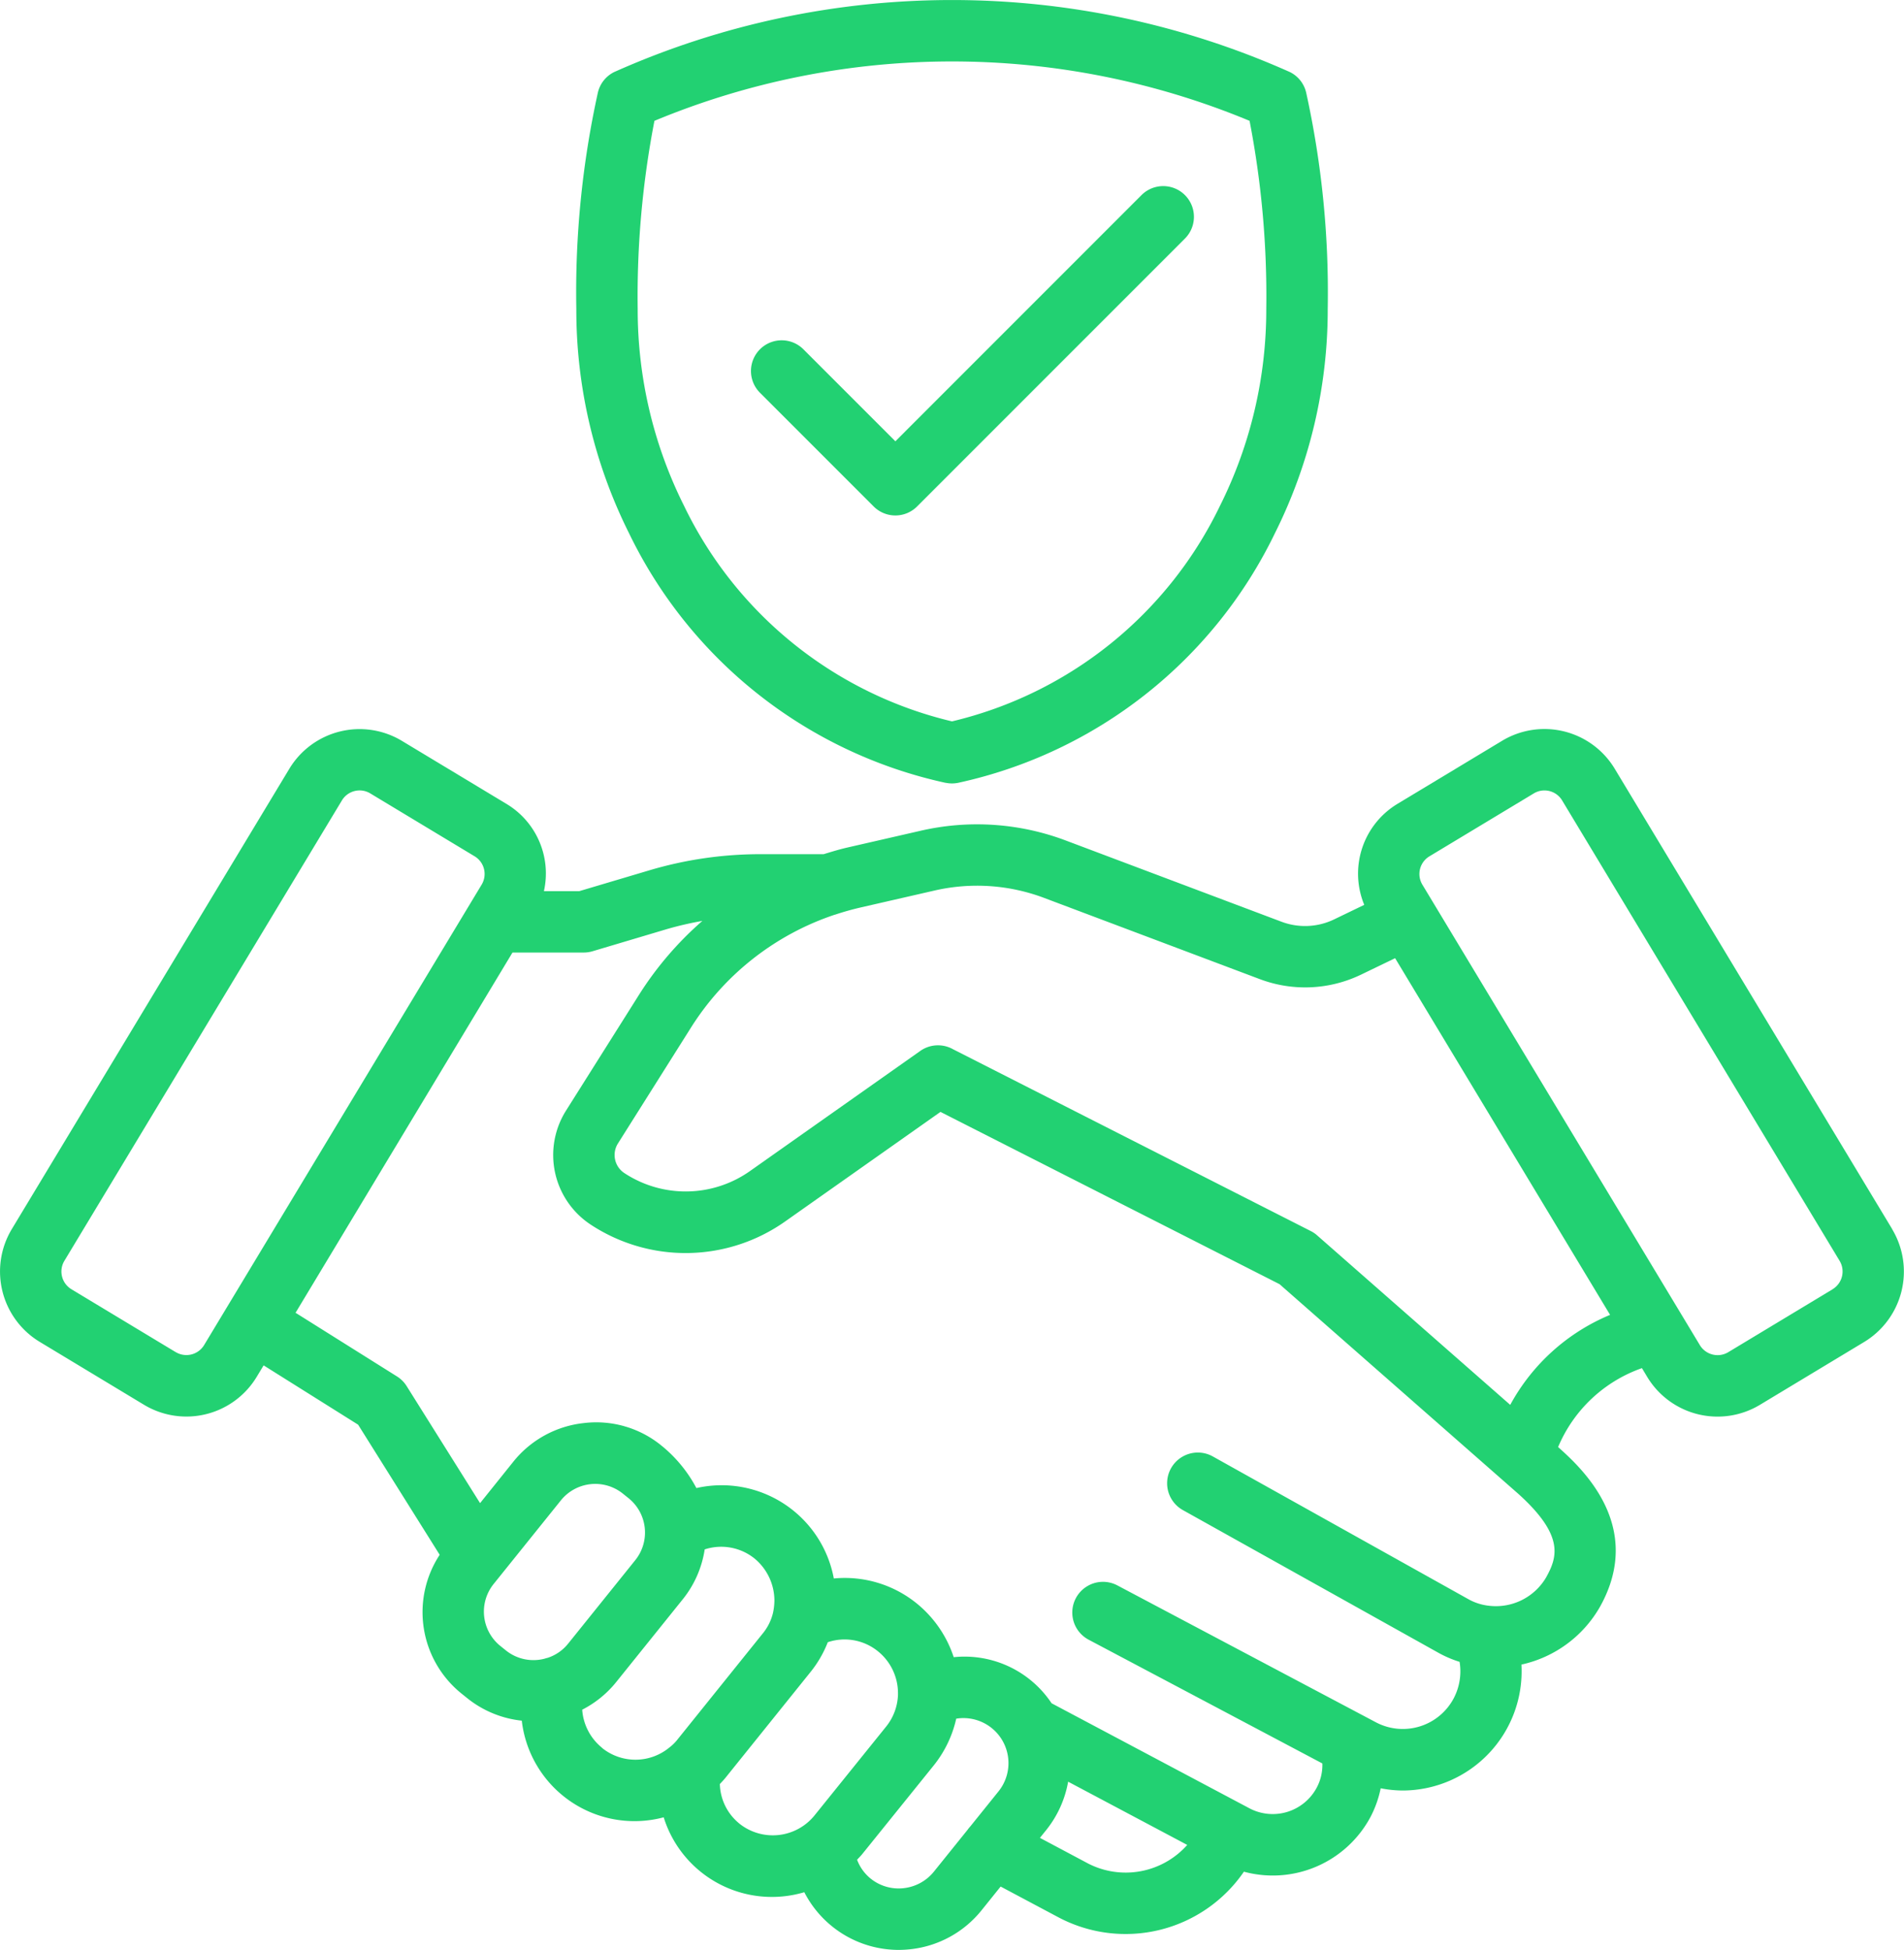 <svg xmlns="http://www.w3.org/2000/svg" width="97.662" height="100" viewBox="0 0 97.662 100">
  <g id="Group_545" data-name="Group 545" transform="translate(-369.082 -7336.103)">
    <path id="Path_515" data-name="Path 515" d="M186.672,238.394,172.437,214.78a4.209,4.209,0,0,0-5.779-1.432l-5.353,3.226a4.18,4.18,0,0,0-1.715,5.186l-1.552.749a3.432,3.432,0,0,1-2.688.119L144.28,218.46a12.908,12.908,0,0,0-7.445-.5l-3.764.862c-.412.094-.812.218-1.211.34h-3.293a19.946,19.946,0,0,0-5.655.83l-3.589,1.067h-1.811a4.157,4.157,0,0,0-1.929-4.481l-5.353-3.226a4.208,4.208,0,0,0-5.777,1.431L90.216,238.394a4.216,4.216,0,0,0,1.433,5.778L97,247.4a4.214,4.214,0,0,0,5.779-1.432l.356-.59,4.847,3.042,4.184,6.673a5.361,5.361,0,0,0,1.139,7.133l.288.231a5.368,5.368,0,0,0,2.784,1.143,5.819,5.819,0,0,0,7.279,4.956,5.813,5.813,0,0,0,7.212,3.841,5.443,5.443,0,0,0,4.834,2.959,5.552,5.552,0,0,0,.6-.033,5.425,5.425,0,0,0,3.672-2.016l.965-1.2,2.959,1.575a7.36,7.36,0,0,0,9.519-2.337,5.682,5.682,0,0,0,6.5-2.82,5.569,5.569,0,0,0,.516-1.458,6.03,6.03,0,0,0,1.112.115,6.116,6.116,0,0,0,6.107-6.459,6.152,6.152,0,0,0,4.033-2.971c2.312-4.148-.985-7.131-2.087-8.127l-.065-.057a7.272,7.272,0,0,1,4.3-4.048l.271.451a4.214,4.214,0,0,0,5.779,1.432l5.353-3.227a4.221,4.221,0,0,0,1.431-5.782ZM98.627,244.7l-5.352-3.227a1.062,1.062,0,0,1-.361-1.454l14.237-23.615a1.059,1.059,0,0,1,1.453-.36l5.353,3.226a1.059,1.059,0,0,1,.361,1.454l-14.235,23.613a1.063,1.063,0,0,1-1.456.361ZM115.28,259.77a2.26,2.26,0,0,1-.346-3.181l3.448-4.287a2.262,2.262,0,0,1,3.181-.345l.288.231a2.26,2.26,0,0,1,.346,3.181l-3.448,4.287a2.242,2.242,0,0,1-1.037.719,1.588,1.588,0,0,0-.166.046,2.256,2.256,0,0,1-1.979-.42Zm5.219,5.224a2.752,2.752,0,0,1-1.023-1.957,5.384,5.384,0,0,0,1.73-1.4l3.448-4.287a5.364,5.364,0,0,0,1.105-2.534,2.729,2.729,0,0,1,2.545.458,2.809,2.809,0,0,1,1.031,2.157,3.183,3.183,0,0,1-.072.639,2.634,2.634,0,0,1-.534,1.067l-4.37,5.434a2.213,2.213,0,0,1-.4.395,2.731,2.731,0,0,1-3.462.034Zm7.037,3.882a2.7,2.7,0,0,1-1-2.026c.09-.1.179-.188.272-.3l4.372-5.437a5.777,5.777,0,0,0,.893-1.537,2.713,2.713,0,0,1,2.569.463,2.757,2.757,0,0,1,1.031,2.143v.093a2.743,2.743,0,0,1-.605,1.625l-3.677,4.561a2.752,2.752,0,0,1-3.855.417Zm8.426,3.315a2.292,2.292,0,0,1-1.693-.494,2.265,2.265,0,0,1-.694-.965c.092-.1.189-.194.273-.3l3.681-4.564a5.888,5.888,0,0,0,1.132-2.371,2.31,2.31,0,0,1,2.172,3.725l-1.454,1.806a1.542,1.542,0,0,0-.137.17l-1.721,2.137a2.313,2.313,0,0,1-1.559.855Zm9.418-1.29-2.426-1.291.333-.414a5.483,5.483,0,0,0,1.114-2.467l6.109,3.243a4.222,4.222,0,0,1-5.13.93Zm23.561-14.688a2.989,2.989,0,0,1-3,1.488,2.766,2.766,0,0,1-1.031-.343l-13.088-7.309a1.575,1.575,0,0,0-1.536,2.751l13.075,7.3a5.735,5.735,0,0,0,1.119.483,2.981,2.981,0,0,1-.3,1.867,2.954,2.954,0,0,1-4.007,1.226l-13.246-7.013a1.575,1.575,0,0,0-1.475,2.784l11.989,6.347a2.465,2.465,0,0,1-.289,1.24,2.558,2.558,0,0,1-3.459,1.056l-.163-.087-.009-.006-.012-.005-9.957-5.285a5.362,5.362,0,0,0-5.02-2.363,5.94,5.94,0,0,0-1.9-2.759,5.86,5.86,0,0,0-4.25-1.278,5.853,5.853,0,0,0-7.049-4.636,7.017,7.017,0,0,0-1.784-2.172,5.287,5.287,0,0,0-3.977-1.163,5.376,5.376,0,0,0-3.635,1.99l-1.7,2.118-3.764-6a1.565,1.565,0,0,0-.5-.5l-5.2-3.263L115.9,224.206h3.655a1.582,1.582,0,0,0,.449-.065l3.8-1.132a17.253,17.253,0,0,1,1.835-.425,17.243,17.243,0,0,0-3.269,3.821l-3.733,5.922a4.273,4.273,0,0,0,1.269,5.829,8.856,8.856,0,0,0,10.006-.177l7.941-5.6,17.393,8.836,12.26,10.764c2.328,2.107,2,3.208,1.431,4.238Zm-1.867-8.812-9.9-8.689a1.535,1.535,0,0,0-.325-.221L138.5,229.167a1.576,1.576,0,0,0-1.683.085L128.1,235.4a5.72,5.72,0,0,1-6.464.115,1.108,1.108,0,0,1-.33-1.512l3.733-5.922a13.926,13.926,0,0,1,7.4-5.818l.01,0q.653-.218,1.332-.374l3.764-.862a9.749,9.749,0,0,1,5.631.38l11.07,4.168a6.6,6.6,0,0,0,5.167-.23l1.76-.849,11.026,18.292a10.343,10.343,0,0,0-5.119,4.611Zm16.54-5.926-5.353,3.227a1.063,1.063,0,0,1-1.456-.36l-.908-1.507-.006-.01-13.32-22.1a1.058,1.058,0,0,1,.361-1.453l5.353-3.226a1.05,1.05,0,0,1,.546-.153,1.1,1.1,0,0,1,.256.031,1.051,1.051,0,0,1,.652.481l14.234,23.613a1.061,1.061,0,0,1-.36,1.454Z" transform="translate(279.469 7160.748)" fill="#22d172"/>
    <path id="Path_516" data-name="Path 516" d="M266.188,53.521a1.587,1.587,0,0,0,.651,0,23.619,23.619,0,0,0,16.239-12.8,25.625,25.625,0,0,0,2.708-11.507,47.631,47.631,0,0,0-1.108-11.1,1.57,1.57,0,0,0-.831-1.042,42.5,42.5,0,0,0-34.664,0,1.573,1.573,0,0,0-.831,1.042,47.6,47.6,0,0,0-1.108,11.1,25.615,25.615,0,0,0,2.7,11.5,23.621,23.621,0,0,0,16.242,12.81ZM251.251,19.573a39.766,39.766,0,0,1,30.526,0,47.2,47.2,0,0,1,.857,9.641,22.484,22.484,0,0,1-2.373,10.1,20.515,20.515,0,0,1-13.747,11.058A20.519,20.519,0,0,1,252.761,39.3a22.47,22.47,0,0,1-2.369-10.087,47.3,47.3,0,0,1,.859-9.642Z" transform="translate(151.399 7322.727)" fill="#22d172"/>
    <path id="Path_517" data-name="Path 517" d="M301.315,80.7a1.574,1.574,0,0,0,2.227,0l13.739-13.74a1.575,1.575,0,1,0-2.228-2.228L302.429,77.358l-4.718-4.718a1.575,1.575,0,1,0-2.228,2.228Z" transform="translate(112.58 7281.377)" fill="#22d172"/>
  </g>
</svg>
